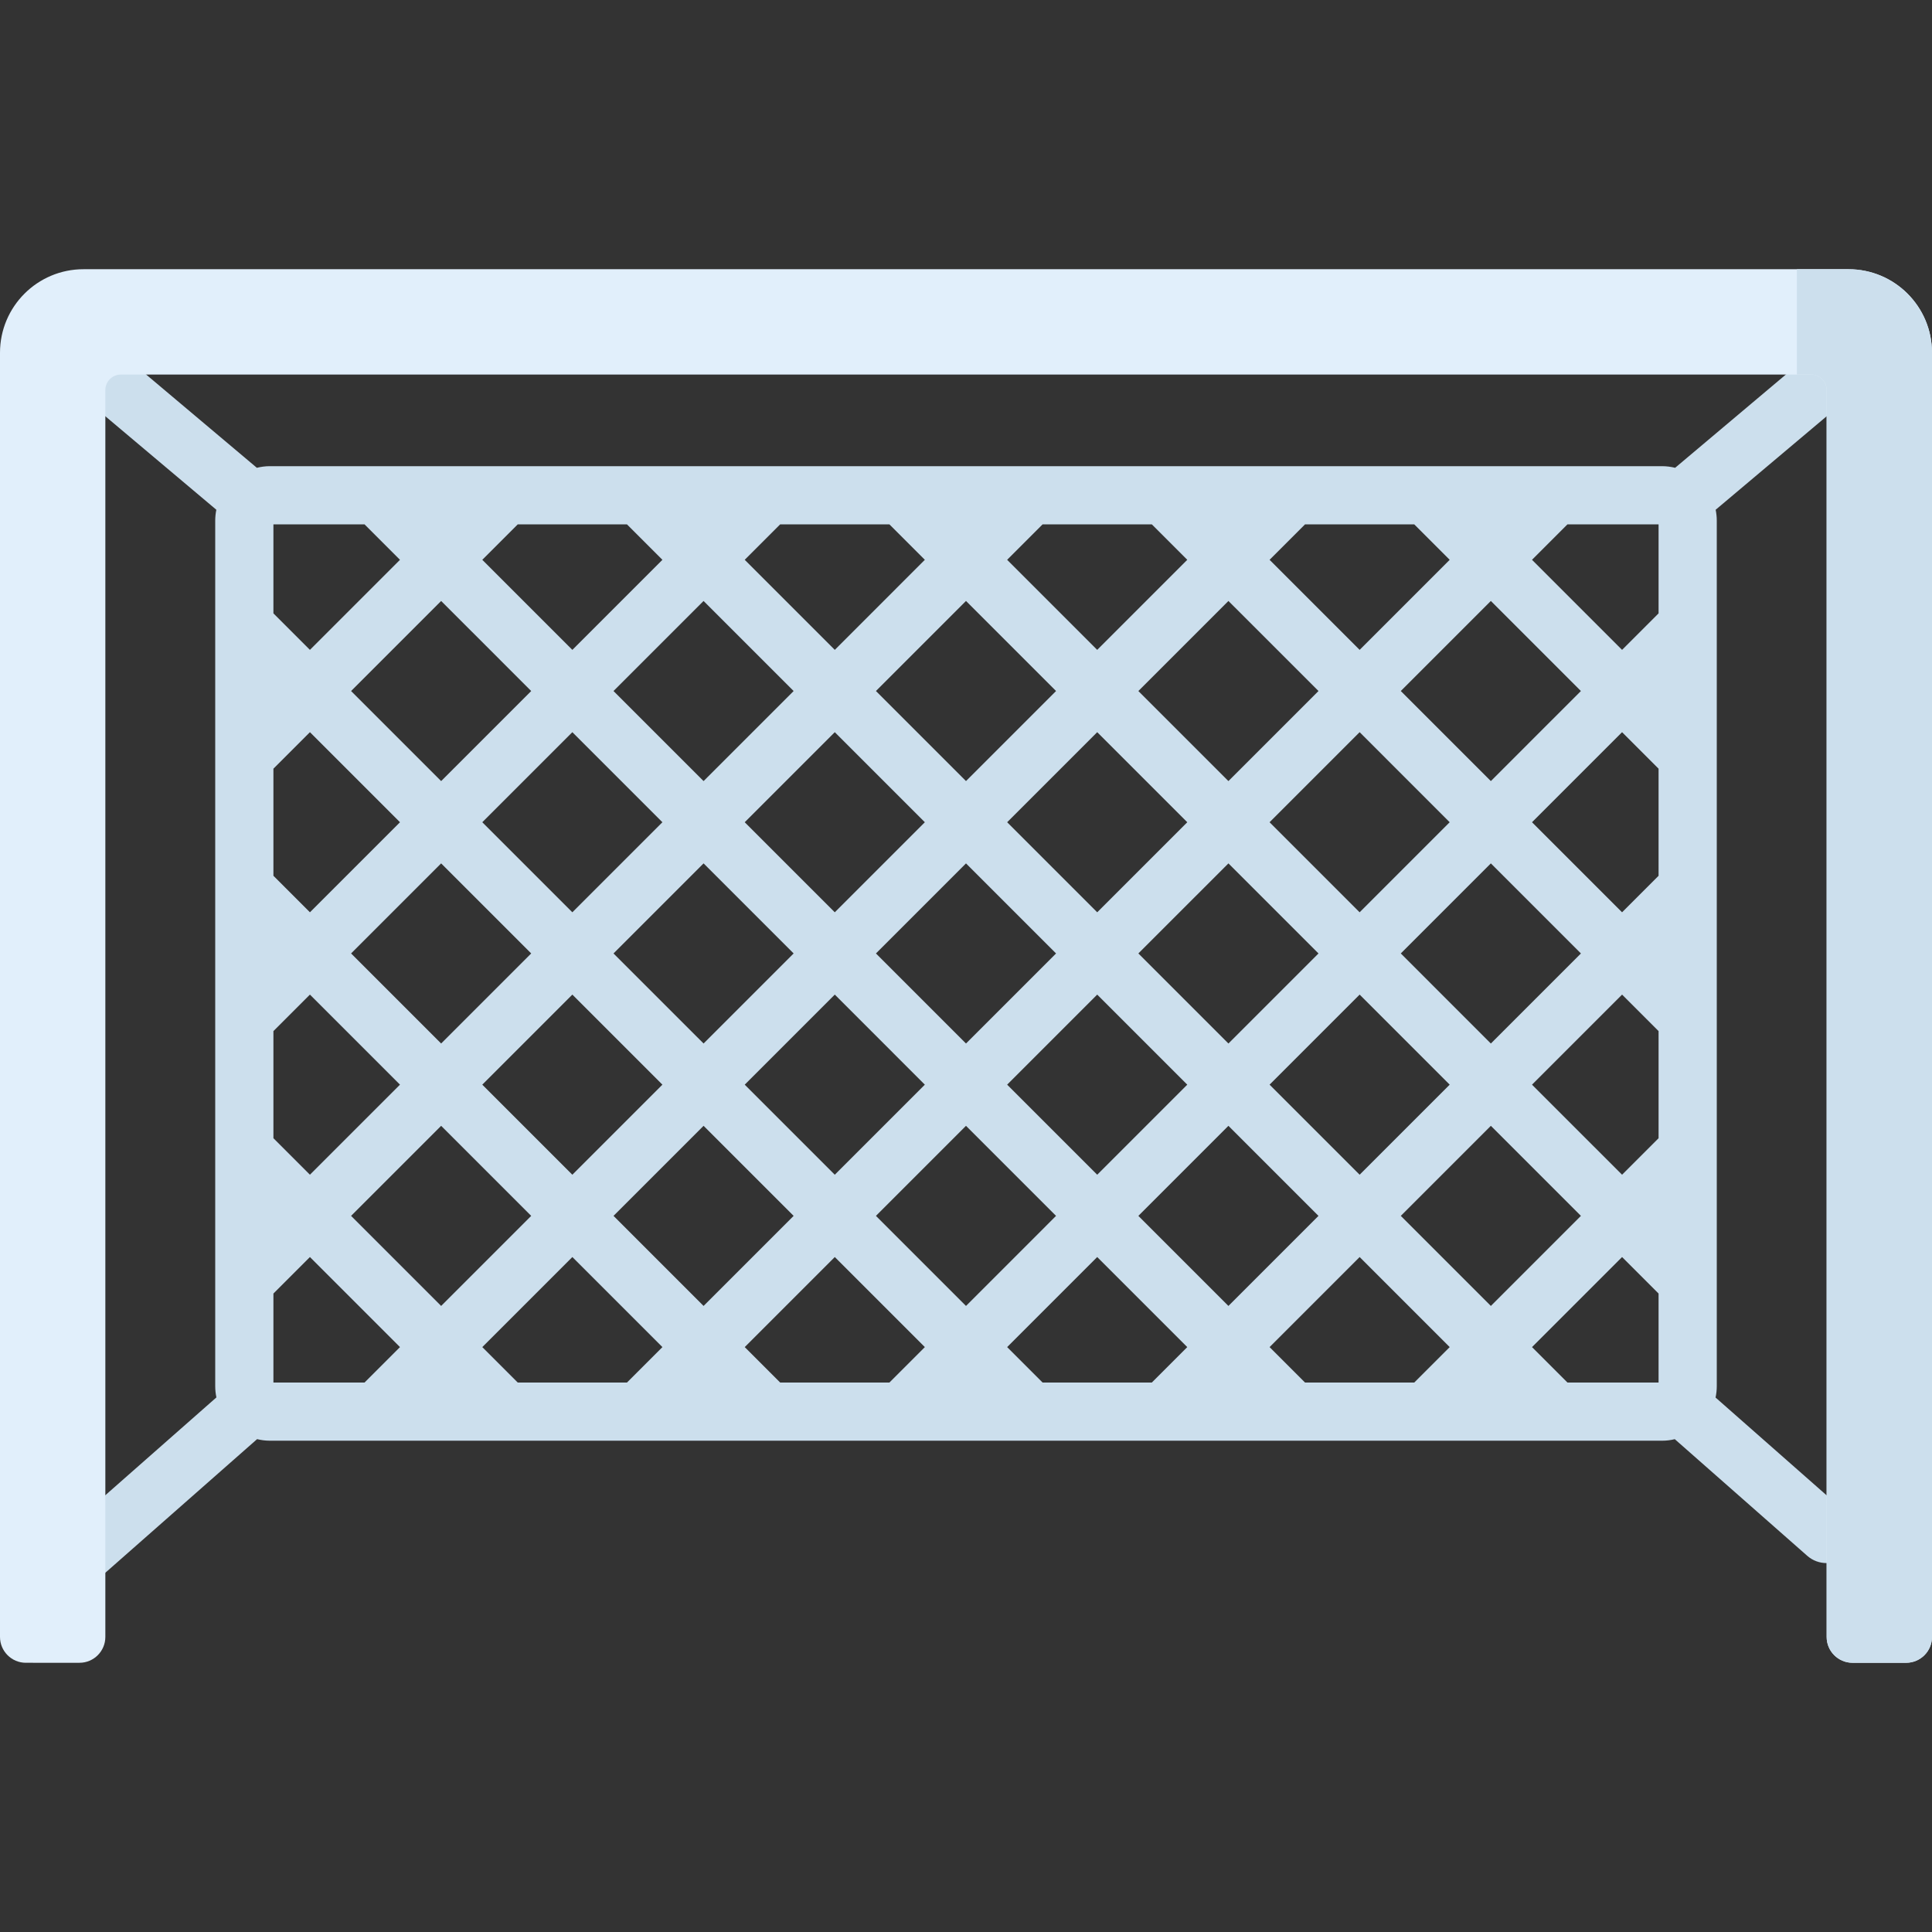 <?xml version="1.0" encoding="iso-8859-1"?>
<!-- Generator: Adobe Illustrator 19.0.0, SVG Export Plug-In . SVG Version: 6.00 Build 0)  -->
<svg version="1.1" id="Capa_1" xmlns="http://www.w3.org/2000/svg" xmlns:xlink="http://www.w3.org/1999/xlink" x="0px" y="0px"
	 viewBox="0 0 512.001 512.001" style="enable-background:new 0 0 512.001 512.001;" xml:space="preserve">
<rect x="0" y="0" width="512.001" height="512.001" fill="#333333" stroke="none"/>
<path style="fill:#CCDFED;" d="M489.136,400.734l-34.494-30.372c0.208-0.975,0.323-1.985,0.323-3.021v-27.734v-34.773v-34.773
	V235.29c0-0.002,0-0.004,0-0.005v-34.77l0,0l0,0v-0.035v-0.001v-0.011v-34.725c0-0.002,0-0.004,0-0.005v-27.731
	c0-0.999-0.102-1.974-0.296-2.917l33.565-28.271c3.257-2.744,3.674-7.609,0.93-10.866c-2.743-3.257-7.608-3.675-10.866-0.93
	l-34.369,28.948c-1.102-0.269-2.246-0.428-3.43-0.428h-28.307h-34.2h-35.347h-34.2H273.1l0,0l0,0h-34.2h-35.347h-34.196
	c-0.002,0-0.004,0-0.005,0h-35.345h-34.2H71.5c-1.184,0-2.328,0.159-3.43,0.428l-49.616-41.79c-3.258-2.744-8.123-2.328-10.866,0.93
	c-2.744,3.257-2.327,8.122,0.93,10.866l48.813,41.114c-0.194,0.942-0.296,1.918-0.296,2.917v27.733v34.773v34.773l0,0l0,0v34.773
	v34.773l0,0l0,0v34.771c0,0.002,0,0.004,0,0.005v27.731c0,1.025,0.111,2.025,0.315,2.991l-48.96,43.11
	c-3.196,2.815-3.506,7.688-0.691,10.884c1.524,1.731,3.652,2.615,5.791,2.615c1.81,0,3.628-0.634,5.094-1.924l49.545-43.625
	c1.084,0.26,2.209,0.413,3.372,0.413h28.307l0,0l0,0h34.2l0,0l0,0h35.346h34.2l0,0l0,0H238.9h34.2h35.346l0,0l0,0h34.2h35.347h34.2
	l0,0l0,0H440.5c1.151,0,2.265-0.149,3.339-0.405l35.104,30.909c1.466,1.29,3.284,1.924,5.094,1.924c2.138,0,4.267-0.884,5.791-2.615
	C492.642,408.422,492.332,403.549,489.136,400.734z M140.774,252.674l-11.933,11.934l-11.934,11.934L93.04,252.674l11.934-11.933
	l11.934-11.933L140.774,252.674z M127.813,217.901l11.933-11.934l11.934-11.934l23.867,23.867l-23.867,23.867L127.813,217.901z
	 M139.747,275.514l11.933-11.934l11.933,11.934l11.933,11.934l-23.867,23.867l-23.867-23.867L139.747,275.514z M174.52,264.608
	l-11.933-11.934l23.867-23.867l23.867,23.867l-11.933,11.934l-11.933,11.934L174.52,264.608z M197.36,217.901l23.867-23.867
	l23.867,23.867l-23.867,23.867l-11.934-11.933L197.36,217.901z M221.227,263.58l11.934,11.934l11.933,11.934l-23.867,23.867
	l-11.934-11.933l-11.934-11.933L221.227,263.58z M244.067,264.608l-11.933-11.934L256,228.807l23.867,23.867l-11.933,11.934
	L256,276.541L244.067,264.608z M266.906,217.901l23.867-23.867l11.934,11.934l11.933,11.934l-23.867,23.867l-11.934-11.933
	L266.906,217.901z M290.773,263.58l11.934,11.934l11.933,11.934l-23.867,23.867l-11.934-11.933l-11.934-11.933L290.773,263.58z
	 M301.679,252.674l11.934-11.933l11.934-11.933l23.867,23.867l-11.933,11.934l-11.934,11.934L301.679,252.674z M336.453,217.901
	l11.933-11.934l11.933-11.934l11.933,11.934l11.933,11.934l-23.867,23.867L336.453,217.901z M348.386,275.514l11.933-11.934
	l11.933,11.934l11.933,11.934l-23.867,23.867l-23.867-23.867L348.386,275.514z M383.159,264.608l-11.933-11.934l11.934-11.933
	l11.934-11.933l23.867,23.867l-23.867,23.867L383.159,264.608z M395.093,206.995l-23.867-23.867l23.867-23.867l11.934,11.934
	l11.933,11.934l-11.934,11.933L395.093,206.995z M345.84,138.967h28.958l9.388,9.388l-11.933,11.934l-11.933,11.934l-11.933-11.934
	l-11.933-11.934L345.84,138.967z M337.48,171.194l11.933,11.934l-23.867,23.867l-11.934-11.933l-11.934-11.933l23.867-23.867
	L337.48,171.194z M273.544,141.716l2.75-2.75h28.958l9.388,9.388l-23.867,23.867l-23.867-23.867L273.544,141.716z M279.867,183.128
	L256,206.995l-23.867-23.867l11.933-11.934L256,159.26L279.867,183.128z M206.747,138.967h28.959l9.388,9.388l-11.933,11.934
	l-11.934,11.934l-23.867-23.867L206.747,138.967z M210.321,183.128l-23.867,23.867l-11.934-11.933l-11.934-11.933l23.867-23.867
	L210.321,183.128z M137.201,138.967h28.958l9.388,9.388l-23.867,23.867l-11.934-11.934l-11.933-11.934L137.201,138.967z
	 M128.841,171.194l11.933,11.934l-23.867,23.867l-11.934-11.933L93.04,183.128l23.867-23.867L128.841,171.194z M72.459,138.967
	h24.154l2.75,2.75l6.638,6.638l-23.867,23.867l-9.675-9.675V138.967z M72.459,203.708l9.675-9.675l23.867,23.867l-11.934,11.933
	l-11.934,11.933l-9.675-9.675L72.459,203.708L72.459,203.708z M72.459,273.255l9.675-9.675l23.867,23.867l-11.934,11.933
	l-11.934,11.933l-9.675-9.675L72.459,273.255L72.459,273.255z M96.613,366.382H72.459v-23.58l9.675-9.675l23.867,23.867
	L96.613,366.382z M93.04,322.22l11.934-11.933l11.934-11.933l23.867,23.867l-11.933,11.934l-11.934,11.934L93.04,322.22z
	 M168.909,363.632l-2.75,2.75h-28.958l-9.388-9.388l23.867-23.867l23.867,23.867L168.909,363.632z M174.52,334.154l-11.933-11.934
	l23.867-23.867l11.934,11.934l11.933,11.934l-23.867,23.867L174.52,334.154z M235.706,366.382h-28.958l-9.388-9.388l23.867-23.867
	l23.867,23.867L235.706,366.382z M232.133,322.221l11.933-11.934L256,298.353l11.933,11.934l11.933,11.934L256,346.089
	L232.133,322.221z M305.252,366.382h-28.958l-9.388-9.388l23.867-23.867l23.867,23.867L305.252,366.382z M313.613,334.154
	l-11.934-11.933l23.867-23.867l11.934,11.934l11.933,11.934l-23.867,23.867L313.613,334.154z M377.549,363.632l-2.75,2.75h-28.958
	l-2.75-2.75l-6.638-6.638l23.867-23.867l23.867,23.867L377.549,363.632z M371.226,322.22l23.867-23.867l23.867,23.867
	l-11.933,11.934l-11.934,11.934L371.226,322.22z M439.541,366.382h-24.154l-9.388-9.388l11.934-11.933l11.934-11.933l9.674,9.674
	V366.382z M439.541,301.641l-9.674,9.674l-11.934-11.933l-11.934-11.933l23.867-23.867l6.841,6.841l2.834,2.834L439.541,301.641
	L439.541,301.641z M439.541,232.093l-9.675,9.675l-23.867-23.867l23.867-23.867l6.841,6.841l2.834,2.834L439.541,232.093
	L439.541,232.093z M439.541,162.547l-9.675,9.675l-11.934-11.934l-11.933-11.934l9.388-9.388h24.154V162.547z"/>
<path style="fill:#E1EFFB;" d="M0,93.478v340.32c0,3.788,3.07,6.858,6.858,6.858H21.06c3.788,0,6.858-3.07,6.858-6.858V103.372
	c0-2.27,1.84-4.11,4.11-4.11h447.945c2.27,0,4.11,1.84,4.11,4.11v330.426c0,3.788,3.07,6.858,6.858,6.858h14.202
	c3.788,0,6.858-3.07,6.858-6.858V93.478c0-12.224-9.909-22.133-22.133-22.133H22.133C9.909,71.344,0,81.254,0,93.478z"/>
<path style="fill:#CCDFED;" d="M489.867,71.344h-13.666v27.918h3.772c2.27,0,4.11,1.84,4.11,4.11v330.426
	c0,3.788,3.07,6.858,6.858,6.858h14.202c3.788,0,6.858-3.07,6.858-6.858V93.477C512,81.254,502.091,71.344,489.867,71.344z"/>
<g>
</g>
<g>
</g>
<g>
</g>
<g>
</g>
<g>
</g>
<g>
</g>
<g>
</g>
<g>
</g>
<g>
</g>
<g>
</g>
<g>
</g>
<g>
</g>
<g>
</g>
<g>
</g>
<g>
</g>
</svg>
